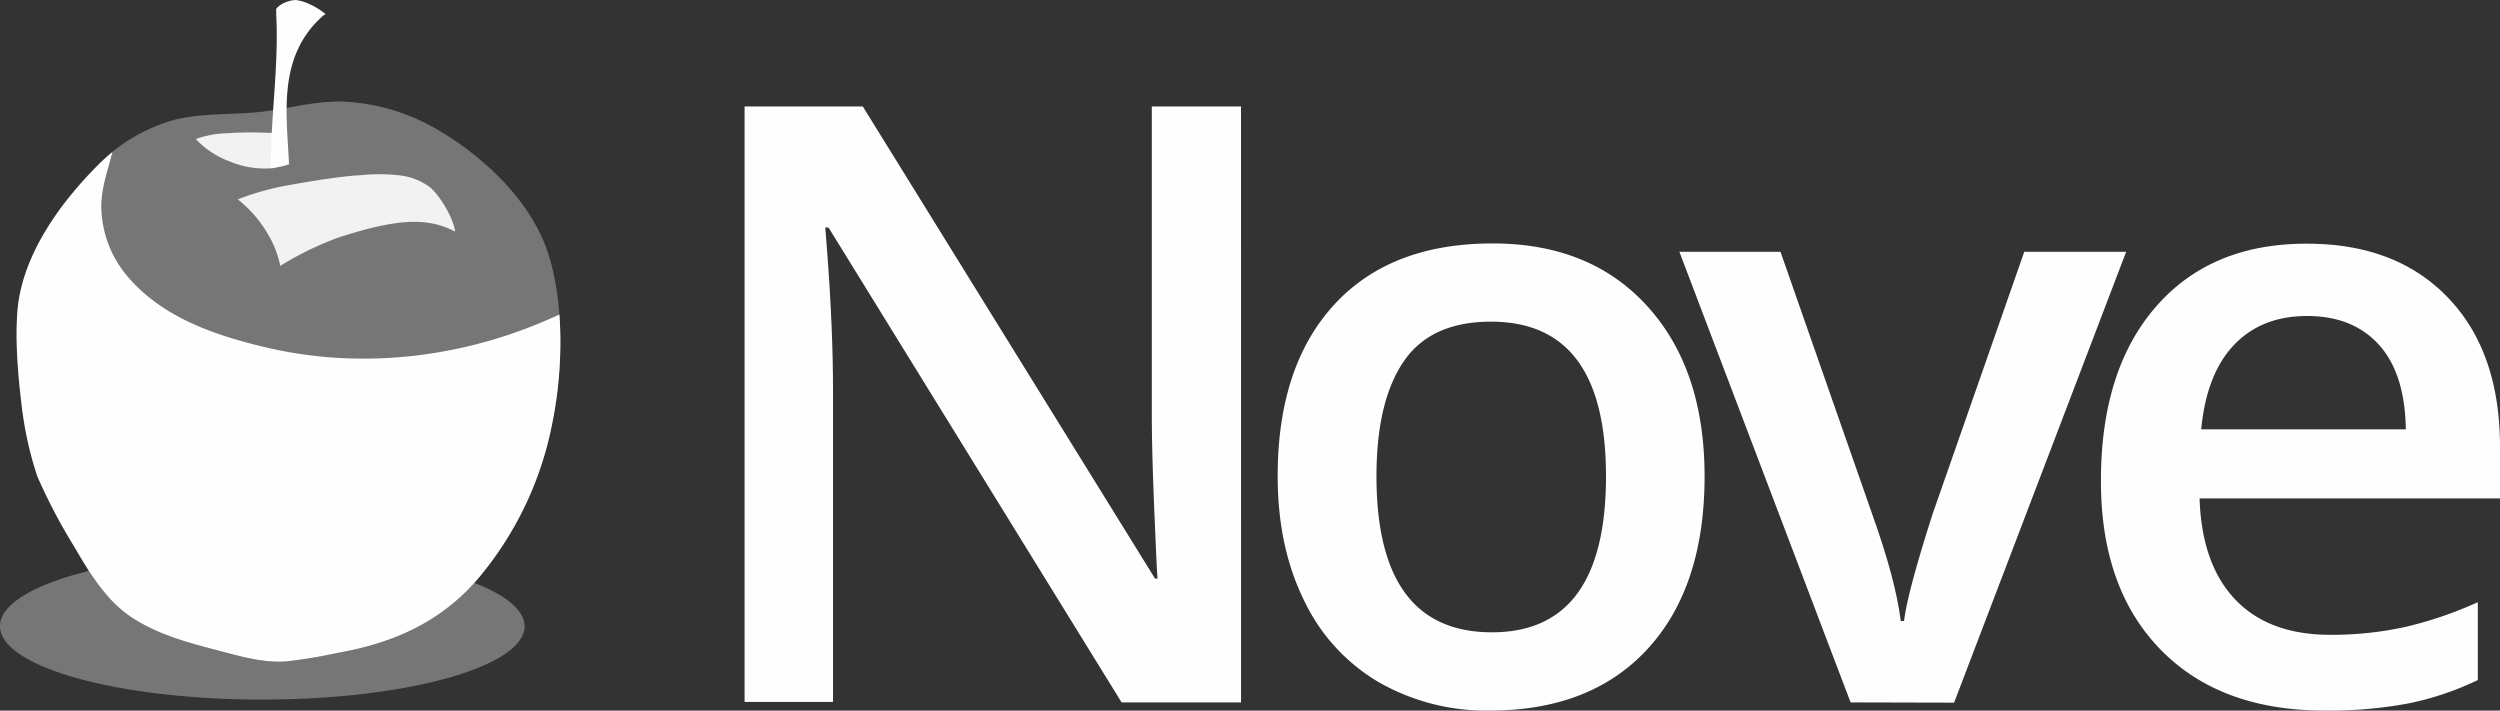 <svg xmlns="http://www.w3.org/2000/svg" viewBox="0 0 476.51 135.44"><rect x="0" y="0" width="476.51" height="135.44" fill="#333333" stroke="none"/><defs><style>.cls-1,.cls-3{fill:#fefefe;}.cls-1{opacity:0.33;}.cls-2{fill:#fff;opacity:0.9;}</style></defs><title>wordmark_inverted</title><g id="Layer_2" data-name="Layer 2"><g id="wordmark_inverted"><path class="cls-1" d="M50.55,21.22c-5.68.75-12.2.22-17.69,1.72a33.06,33.06,0,0,0-13.69,8C11.75,38.27,4.25,48.45,3.34,59.14A92.53,92.53,0,0,0,4.08,76.9c.53,4.74,2.15,9.17,3,13.77,2.27,4.51,4.83,8.89,7.05,13.43,3.42,6.29,6,9.62,11.34,13.74,5.2,3.31,11.53,4.86,17.44,6.41,3.81,1,7.57,2,11.54,1.73a92.16,92.16,0,0,0,9.67-1.59c10.51-1.83,19.53-5.69,26.71-13.87a65.11,65.11,0,0,0,14.38-29.74c2-9.86,2.4-22-.48-31.68-3-10.23-11.93-18.76-20.89-24.12a39.1,39.1,0,0,0-17.3-5.55C61.1,19,55.9,20.51,50.55,21.22Z"/><path class="cls-2" d="M51.25,44.95a18.94,18.94,0,0,1,2.17,5.73,59.91,59.91,0,0,1,11.13-5.42c10.71-3.45,16.72-4,22.19-1.12-.29-2.71-3.35-7.6-5.17-8.73a12,12,0,0,0-5-1.93,33.7,33.7,0,0,0-7.87-.08c-4.31.19-11.93,1.59-13.5,1.86A51.12,51.12,0,0,0,45.33,38,23.76,23.76,0,0,1,51.25,44.95Z"/><path class="cls-2" d="M52.48,32a1.63,1.63,0,0,1-.14-.62c-.07-2-.15-4-.23-6.05-.53,0-1.13,0-1.83-.05a64.86,64.86,0,0,0-6.83.11,19.15,19.15,0,0,0-6.13,1.11,16.71,16.71,0,0,0,6.44,4.26A17.2,17.2,0,0,0,52.48,32Z"/><path class="cls-3" d="M106.63,59.94C89.36,68,69.71,70.61,51.05,66.3,41.24,64,31.13,60.66,24.37,52.76a20.78,20.78,0,0,1-5-12.09C19,36.5,20.48,32.78,21.42,29a29.53,29.53,0,0,0-2.25,2C11.75,38.27,4.25,48.45,3.34,59.14c-.49,5.78.11,12.1.76,17.85a66.66,66.66,0,0,0,3,13.77,105,105,0,0,0,7.05,13.43c3.15,5.28,6.06,10.38,11.34,13.74s11.53,4.86,17.44,6.41c3.81,1,7.57,2,11.54,1.73a92.16,92.16,0,0,0,9.67-1.59c10.51-1.83,19.53-5.69,26.71-13.87a65.11,65.11,0,0,0,14.38-29.74A77.93,77.93,0,0,0,106.63,59.94Z"/><path class="cls-3" d="M62.09,2.72A13.52,13.52,0,0,0,59.2.88,9.51,9.51,0,0,0,56.38,0a5.85,5.85,0,0,0-3,1,2.65,2.65,0,0,0-.74.73c0,.09,0,.76,0,.85.54,10-1.08,19.49-1,29.48a16.42,16.42,0,0,0,3.45-.74c-.43-9.53-2.32-20.67,6.61-28.43A2.31,2.31,0,0,1,62.09,2.72Z"/><path class="cls-3" d="M236.55,133.88H213.78L157.92,43.37h-.62l.39,5q1.09,14.45,1.09,26.42v59H141.92V20.29h22.53l55.71,90h.47q-.16-1.79-.62-13t-.47-17.52V20.29h17Z"/><path class="cls-3" d="M324.9,90.76q0,21.06-10.8,32.86T284,135.44A41.2,41.2,0,0,1,262.75,130a35.89,35.89,0,0,1-14.22-15.62q-5-10.18-5-23.62,0-20.9,10.72-32.63T284.5,46.4q18.65,0,29.52,12T324.9,90.76Zm-62.54,0q0,29.76,22,29.76,21.75,0,21.75-29.76,0-29.45-21.91-29.45-11.5,0-16.67,7.61T262.36,90.76Z"/><path class="cls-3" d="M352.73,133.88,320.1,48h19.27l17.48,50q4.5,12.59,5.44,20.36h.62q.7-5.59,5.44-20.36l17.48-50h19.42l-32.79,85.93Z"/><path class="cls-3" d="M443.1,135.44q-20,0-31.35-11.69t-11.3-32.2q0-21.05,10.49-33.1t28.82-12q17,0,26.88,10.33t9.87,28.44V95H419.25q.39,12.51,6.76,19.23T444,121a66.21,66.21,0,0,0,14.18-1.44,74.29,74.29,0,0,0,14.1-4.78v14.84a56,56,0,0,1-13.52,4.51A83,83,0,0,1,443.1,135.44Zm-3.34-75.21q-8.7,0-13.95,5.52t-6.25,16.08h39q-.16-10.64-5.13-16.12T439.76,60.23Z"/><path class="cls-1" d="M90.39,111.09c-7.11,7.83-16,11.58-26.26,13.37a92.16,92.16,0,0,1-9.67,1.59c-4,.26-7.73-.73-11.54-1.73-5.91-1.55-12.23-3.11-17.44-6.41A28.34,28.34,0,0,1,17,108.8c-10.4,2.57-17,6.34-17,10.54,0,7.76,22.37,14,50,14s50-6.29,50-14C99.92,116.26,96.38,113.41,90.39,111.09Z"/></g></g></svg>